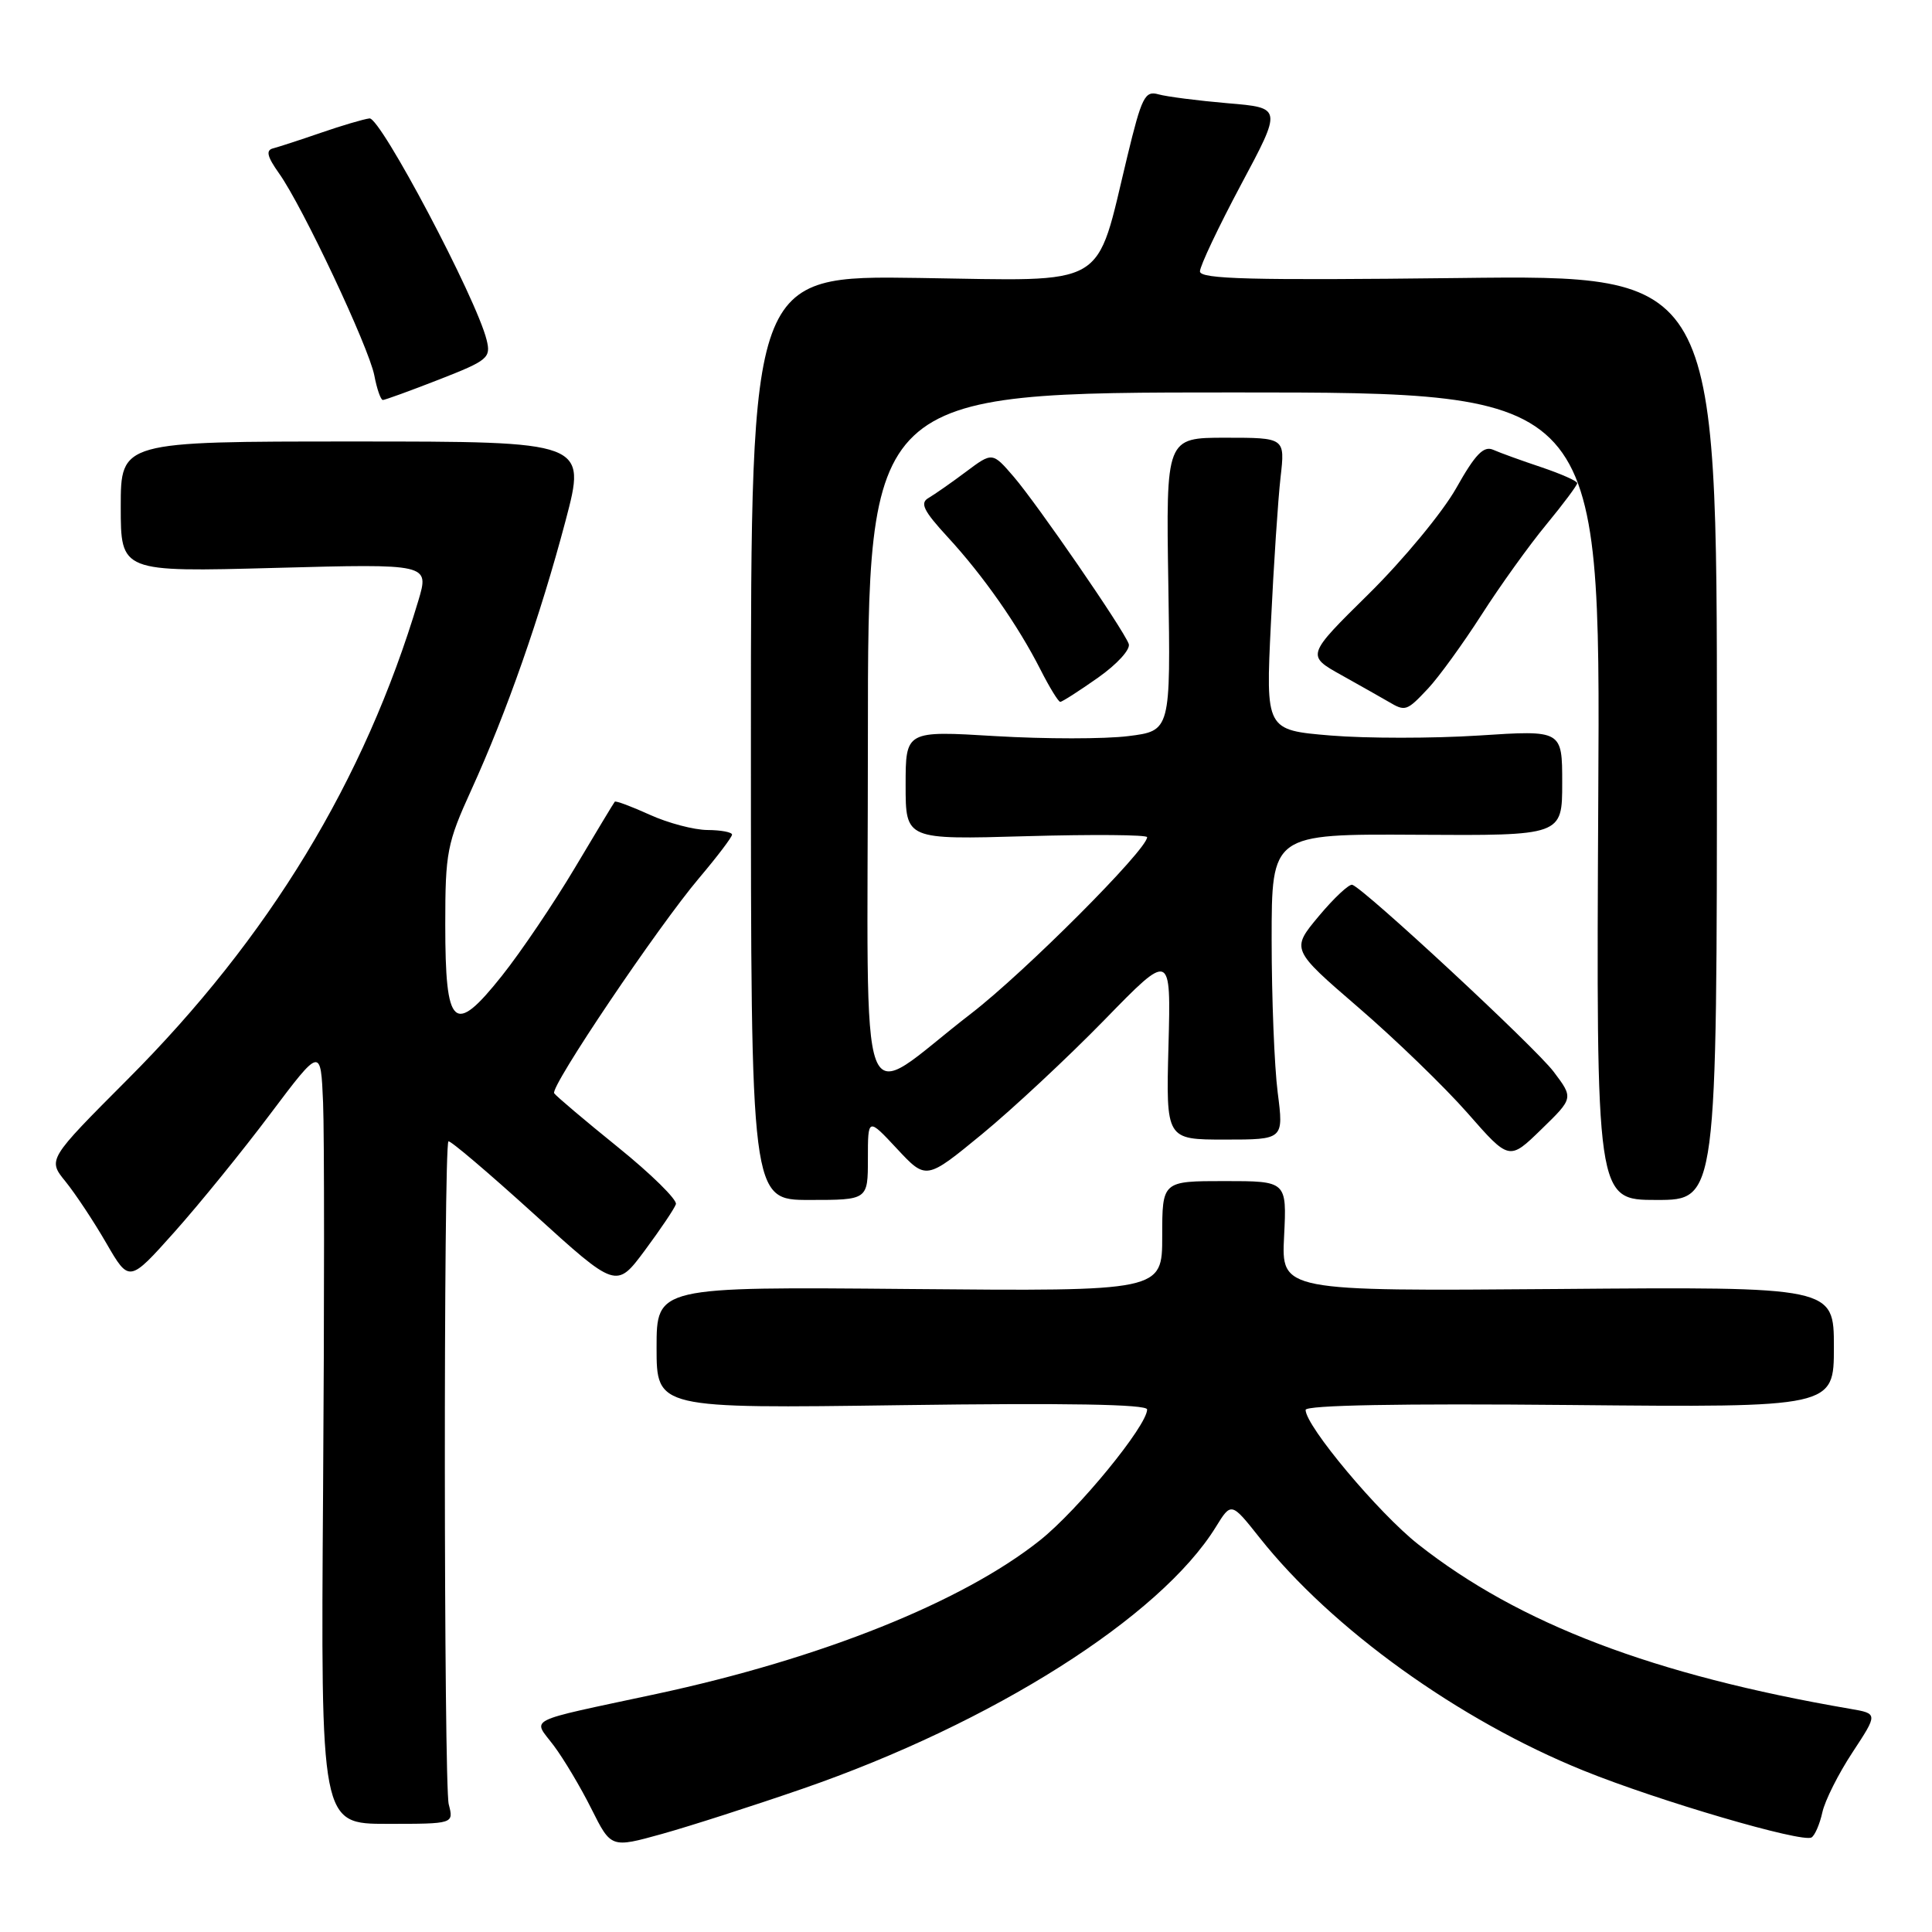 <?xml version="1.0" encoding="UTF-8" standalone="no"?>
<!DOCTYPE svg PUBLIC "-//W3C//DTD SVG 1.1//EN" "http://www.w3.org/Graphics/SVG/1.1/DTD/svg11.dtd" >
<svg xmlns="http://www.w3.org/2000/svg" xmlns:xlink="http://www.w3.org/1999/xlink" version="1.1" viewBox="0 0 256 256">
 <g >
 <path fill="currentColor"
d=" M 106.34 237.02 C 131.52 228.32 153.74 214.25 161.10 202.34 C 163.15 199.02 163.15 199.02 166.91 203.76 C 176.48 215.84 193.30 227.93 209.82 234.61 C 219.69 238.61 238.84 244.22 240.04 243.47 C 240.48 243.20 241.13 241.70 241.47 240.15 C 241.81 238.59 243.61 235.01 245.47 232.19 C 248.84 227.06 248.84 227.06 245.17 226.43 C 219.09 221.95 201.29 215.17 187.93 204.64 C 182.67 200.50 173.00 188.95 173.00 186.82 C 173.00 186.19 185.58 185.96 208.00 186.17 C 243.00 186.50 243.00 186.50 243.00 178.50 C 243.00 170.50 243.00 170.50 206.39 170.80 C 169.78 171.09 169.78 171.09 170.15 163.80 C 170.51 156.50 170.51 156.50 162.26 156.50 C 154.00 156.50 154.00 156.50 154.00 163.80 C 154.00 171.10 154.00 171.10 120.50 170.80 C 87.00 170.50 87.00 170.50 87.00 178.57 C 87.00 186.64 87.00 186.64 119.50 186.19 C 141.27 185.89 152.00 186.07 152.00 186.76 C 152.00 188.91 142.86 200.07 137.80 204.10 C 127.54 212.27 108.82 219.77 86.96 224.46 C 69.19 228.27 70.58 227.57 73.39 231.32 C 74.70 233.07 76.95 236.84 78.37 239.69 C 80.97 244.88 80.97 244.88 87.74 243.00 C 91.46 241.96 99.83 239.27 106.34 237.02 Z  M 59.46 239.08 C 58.80 236.51 58.76 151.91 59.42 151.24 C 59.62 151.05 64.70 155.37 70.72 160.83 C 81.66 170.77 81.66 170.77 85.44 165.69 C 87.51 162.90 89.37 160.14 89.56 159.56 C 89.75 158.98 86.29 155.57 81.87 152.00 C 77.45 148.43 73.65 145.21 73.43 144.86 C 72.88 144.01 87.15 122.83 92.64 116.34 C 95.04 113.50 97.00 110.92 97.00 110.59 C 97.00 110.27 95.54 109.99 93.75 109.98 C 91.96 109.97 88.52 109.06 86.10 107.96 C 83.68 106.86 81.59 106.08 81.46 106.23 C 81.33 106.38 78.95 110.33 76.17 115.00 C 73.39 119.67 69.04 126.12 66.49 129.32 C 60.14 137.30 59.00 136.26 59.00 122.50 C 59.00 112.94 59.23 111.74 62.46 104.65 C 67.13 94.40 71.59 81.66 74.94 69.00 C 77.71 58.50 77.71 58.50 46.86 58.50 C 16.00 58.50 16.00 58.50 16.00 67.15 C 16.00 75.80 16.00 75.80 36.45 75.25 C 56.89 74.70 56.89 74.70 55.43 79.60 C 48.30 103.43 35.66 124.24 16.90 143.03 C 6.31 153.65 6.31 153.65 8.69 156.57 C 9.99 158.18 12.43 161.85 14.09 164.73 C 17.12 169.96 17.12 169.96 23.13 163.23 C 26.43 159.53 32.14 152.50 35.81 147.61 C 42.50 138.72 42.50 138.72 42.81 146.11 C 42.98 150.17 42.98 173.34 42.81 197.58 C 42.50 241.67 42.50 241.67 51.32 241.67 C 60.13 241.67 60.13 241.67 59.46 239.08 Z  M 115.00 153.54 C 115.00 148.08 115.00 148.08 118.86 152.22 C 122.72 156.36 122.72 156.36 130.11 150.29 C 134.17 146.95 141.47 140.14 146.33 135.16 C 155.16 126.09 155.16 126.09 154.83 138.55 C 154.50 151.00 154.50 151.00 162.30 151.00 C 170.10 151.00 170.10 151.00 169.30 144.75 C 168.86 141.31 168.50 132.20 168.50 124.50 C 168.50 110.50 168.50 110.50 187.75 110.61 C 207.00 110.73 207.00 110.73 207.00 103.73 C 207.00 96.74 207.00 96.74 195.96 97.46 C 189.89 97.85 181.05 97.85 176.32 97.46 C 167.71 96.74 167.71 96.74 168.40 82.62 C 168.77 74.85 169.35 66.14 169.68 63.25 C 170.28 58.00 170.28 58.00 162.39 58.00 C 154.50 58.00 154.50 58.00 154.81 77.42 C 155.12 96.84 155.12 96.84 149.49 97.54 C 146.39 97.93 138.49 97.93 131.93 97.54 C 120.00 96.82 120.00 96.82 120.00 104.04 C 120.00 111.26 120.00 111.26 136.00 110.80 C 144.80 110.55 152.00 110.61 152.00 110.93 C 152.00 112.58 135.75 128.86 128.64 134.33 C 113.27 146.17 115.00 150.77 115.00 98.02 C 115.00 52.00 115.00 52.00 163.53 52.00 C 212.07 52.00 212.07 52.00 211.78 105.50 C 211.50 159.00 211.50 159.00 219.50 159.00 C 227.50 159.00 227.50 159.00 227.50 97.72 C 227.50 36.43 227.50 36.43 193.25 36.84 C 165.78 37.16 159.00 36.99 159.00 35.96 C 159.00 35.25 161.45 30.08 164.44 24.47 C 169.89 14.28 169.89 14.28 162.69 13.68 C 158.74 13.34 154.60 12.81 153.50 12.50 C 151.71 11.99 151.28 12.85 149.38 20.71 C 145.09 38.46 147.22 37.21 121.77 36.83 C 99.50 36.50 99.50 36.50 99.50 97.75 C 99.50 159.00 99.50 159.00 107.25 159.00 C 115.00 159.00 115.00 159.00 115.00 153.54 Z  M 205.86 142.00 C 203.40 138.75 180.85 117.82 179.19 117.24 C 178.78 117.10 176.78 118.96 174.75 121.39 C 171.07 125.80 171.07 125.80 180.00 133.50 C 184.91 137.73 191.42 144.03 194.46 147.49 C 199.98 153.79 199.98 153.79 204.24 149.64 C 208.50 145.50 208.50 145.50 205.86 142.00 Z  M 189.21 91.25 C 190.63 89.74 193.82 85.34 196.30 81.48 C 198.77 77.62 202.64 72.23 204.90 69.50 C 207.15 66.77 208.99 64.30 208.99 64.02 C 208.98 63.73 206.84 62.79 204.24 61.91 C 201.63 61.04 198.76 60.00 197.86 59.60 C 196.59 59.04 195.48 60.19 192.95 64.69 C 191.15 67.88 185.94 74.18 181.38 78.68 C 173.08 86.86 173.08 86.86 177.79 89.48 C 180.38 90.93 183.18 92.51 184.00 92.99 C 186.21 94.30 186.40 94.24 189.21 91.25 Z  M 145.50 89.79 C 148.04 88.00 149.84 86.02 149.56 85.31 C 148.79 83.28 137.45 66.82 134.34 63.19 C 131.50 59.89 131.50 59.89 128.00 62.51 C 126.08 63.95 123.84 65.51 123.04 65.98 C 121.86 66.65 122.36 67.67 125.57 71.16 C 130.30 76.29 134.89 82.86 137.88 88.75 C 139.07 91.09 140.24 93.00 140.49 93.00 C 140.74 93.00 142.99 91.56 145.50 89.79 Z  M 58.18 50.29 C 64.66 47.76 65.07 47.42 64.48 45.04 C 63.13 39.55 50.41 15.50 48.96 15.69 C 48.16 15.79 45.25 16.65 42.50 17.60 C 39.75 18.55 36.91 19.47 36.18 19.66 C 35.20 19.91 35.40 20.75 36.96 22.95 C 40.07 27.30 48.87 45.99 49.60 49.75 C 49.94 51.54 50.45 53.00 50.73 53.00 C 51.01 53.00 54.36 51.78 58.18 50.29 Z "/>
</g>
</svg>